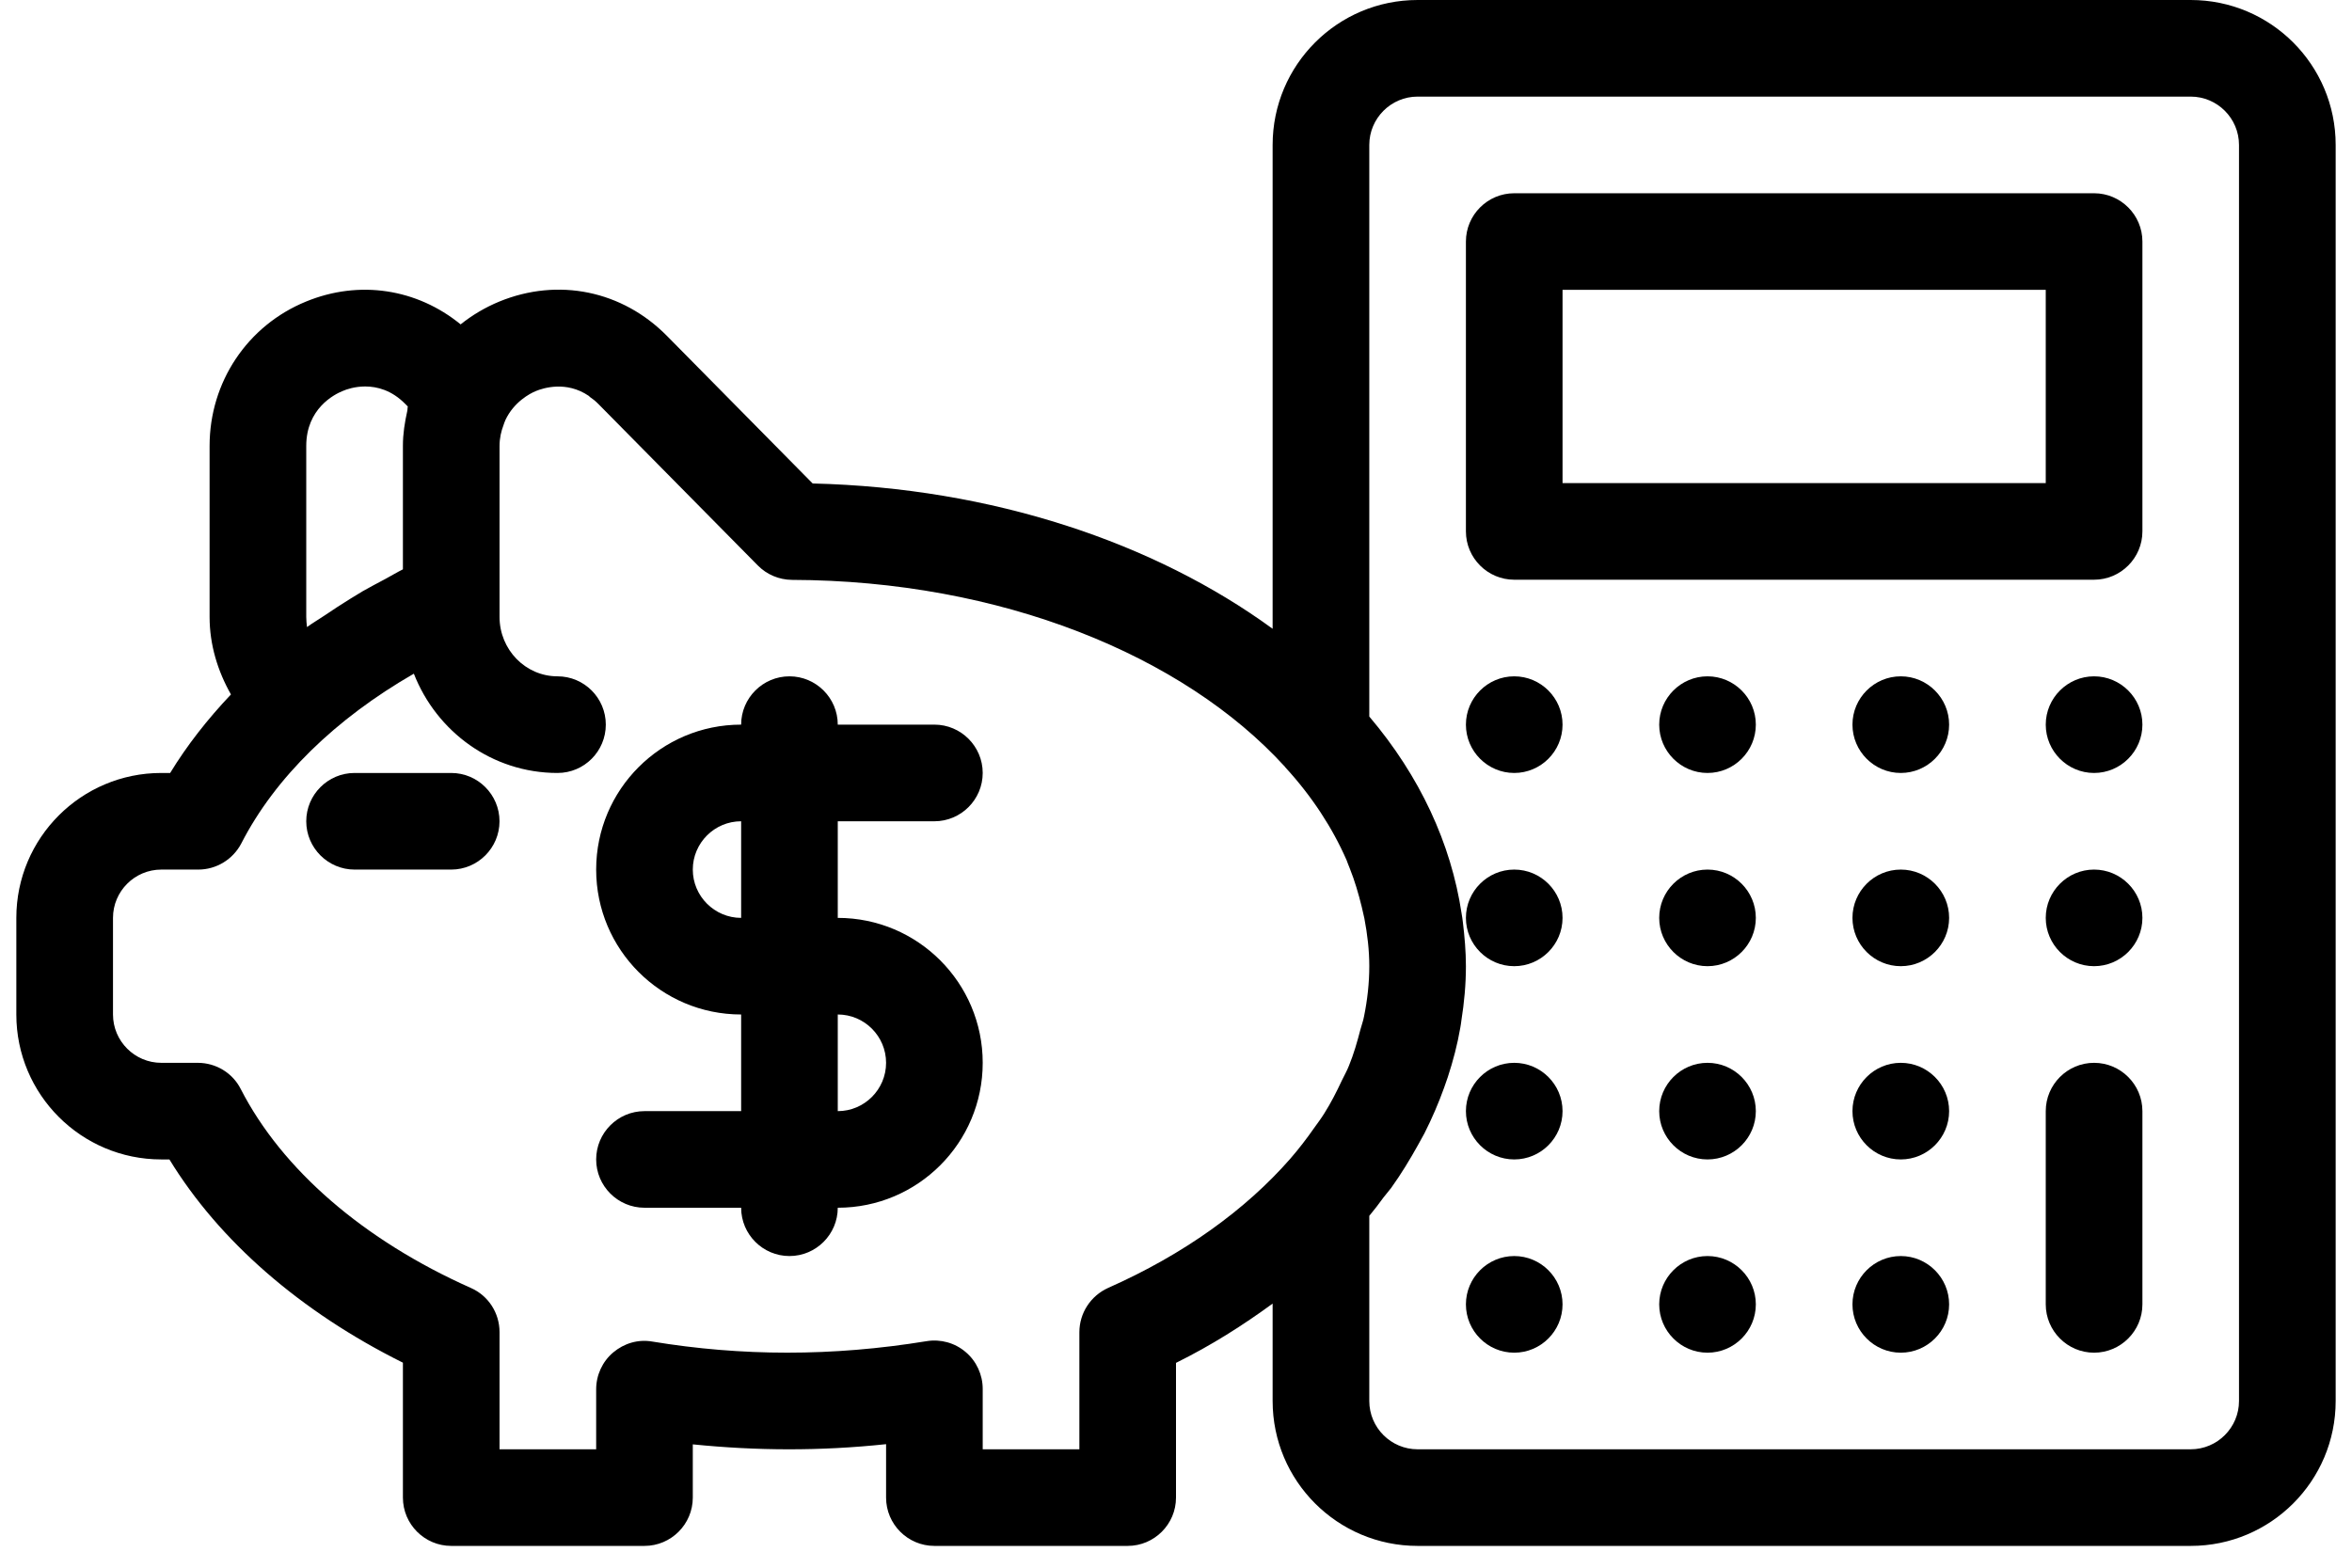 <svg width="60" height="40" viewBox="0 0 71 48" fill="none" xmlns="http://www.w3.org/2000/svg">
<path d="M62.125 14.792H47.333V8.875H62.125V14.792ZM63.604 5.917H45.854C45.039 5.917 44.375 6.581 44.375 7.395V16.27C44.375 17.085 45.039 17.75 45.854 17.75H63.604C64.419 17.75 65.084 17.085 65.084 16.27V7.395C65.084 6.581 64.419 5.917 63.604 5.917Z" fill="#000"/>
<path d="M63.604 20.708C62.79 20.708 62.125 21.373 62.125 22.187C62.125 23.002 62.79 23.667 63.604 23.667C64.419 23.667 65.084 23.002 65.084 22.187C65.084 21.373 64.419 20.708 63.604 20.708Z" fill="#000"/>
<path d="M57.687 20.708C56.873 20.708 56.208 21.373 56.208 22.187C56.208 23.002 56.873 23.667 57.687 23.667C58.502 23.667 59.167 23.002 59.167 22.187C59.167 21.373 58.502 20.708 57.687 20.708Z" fill="#000"/>
<path d="M51.771 20.708C50.956 20.708 50.292 21.373 50.292 22.187C50.292 23.002 50.956 23.667 51.771 23.667C52.586 23.667 53.25 23.002 53.25 22.187C53.25 21.373 52.586 20.708 51.771 20.708Z" fill="#000"/>
<path d="M45.854 20.708C45.039 20.708 44.375 21.373 44.375 22.187C44.375 23.002 45.039 23.667 45.854 23.667C46.669 23.667 47.333 23.002 47.333 22.187C47.333 21.373 46.669 20.708 45.854 20.708Z" fill="#000"/>
<path d="M63.604 26.625C62.79 26.625 62.125 27.289 62.125 28.104C62.125 28.918 62.79 29.583 63.604 29.583C64.419 29.583 65.084 28.918 65.084 28.104C65.084 27.289 64.419 26.625 63.604 26.625Z" fill="#000"/>
<path d="M57.687 26.625C56.873 26.625 56.208 27.289 56.208 28.104C56.208 28.918 56.873 29.583 57.687 29.583C58.502 29.583 59.167 28.918 59.167 28.104C59.167 27.289 58.502 26.625 57.687 26.625Z" fill="#000"/>
<path d="M51.771 26.625C50.956 26.625 50.292 27.289 50.292 28.104C50.292 28.918 50.956 29.583 51.771 29.583C52.586 29.583 53.25 28.918 53.25 28.104C53.25 27.289 52.586 26.625 51.771 26.625Z" fill="#000"/>
<path d="M45.854 26.625C45.039 26.625 44.375 27.289 44.375 28.104C44.375 28.918 45.039 29.583 45.854 29.583C46.669 29.583 47.333 28.918 47.333 28.104C47.333 27.289 46.669 26.625 45.854 26.625Z" fill="#000"/>
<path d="M45.854 32.542C45.039 32.542 44.375 33.206 44.375 34.021C44.375 34.836 45.039 35.5 45.854 35.5C46.669 35.5 47.333 34.836 47.333 34.021C47.333 33.206 46.669 32.542 45.854 32.542Z" fill="#000"/>
<path d="M45.854 38.458C45.039 38.458 44.375 39.123 44.375 39.937C44.375 40.752 45.039 41.417 45.854 41.417C46.669 41.417 47.333 40.752 47.333 39.937C47.333 39.123 46.669 38.458 45.854 38.458Z" fill="#000"/>
<path d="M57.687 32.542C56.873 32.542 56.208 33.206 56.208 34.021C56.208 34.836 56.873 35.5 57.687 35.5C58.502 35.5 59.167 34.836 59.167 34.021C59.167 33.206 58.502 32.542 57.687 32.542Z" fill="#000"/>
<path d="M51.771 32.542C50.956 32.542 50.292 33.206 50.292 34.021C50.292 34.836 50.956 35.5 51.771 35.5C52.586 35.5 53.25 34.836 53.25 34.021C53.25 33.206 52.586 32.542 51.771 32.542Z" fill="#000"/>
<path d="M57.687 38.458C56.873 38.458 56.208 39.123 56.208 39.937C56.208 40.752 56.873 41.417 57.687 41.417C58.502 41.417 59.167 40.752 59.167 39.937C59.167 39.123 58.502 38.458 57.687 38.458Z" fill="#000"/>
<path d="M51.771 38.458C50.956 38.458 50.292 39.123 50.292 39.937C50.292 40.752 50.956 41.417 51.771 41.417C52.586 41.417 53.25 40.752 53.25 39.937C53.25 39.123 52.586 38.458 51.771 38.458Z" fill="#000"/>
<path d="M63.604 32.542C62.79 32.542 62.125 33.206 62.125 34.021V39.937C62.125 40.752 62.79 41.417 63.604 41.417C64.419 41.417 65.084 40.752 65.084 39.937V34.021C65.084 33.206 64.419 32.542 63.604 32.542Z" fill="#000"/>
<path d="M68.041 42.896C68.041 43.711 67.377 44.375 66.562 44.375H42.896C42.081 44.375 41.417 43.711 41.417 42.896V37.227C41.572 37.042 41.711 36.858 41.85 36.667C41.925 36.569 42.012 36.471 42.087 36.372C42.393 35.945 42.659 35.506 42.907 35.061C42.971 34.939 43.04 34.818 43.104 34.703C43.335 34.246 43.537 33.778 43.705 33.31C43.745 33.2 43.78 33.09 43.82 32.98C43.982 32.484 44.115 31.981 44.202 31.473C44.219 31.398 44.224 31.323 44.236 31.248C44.323 30.698 44.375 30.143 44.375 29.583C44.375 29.133 44.335 28.682 44.282 28.237C44.271 28.15 44.26 28.058 44.242 27.965C43.919 25.822 42.965 23.765 41.417 21.939V4.438C41.417 3.623 42.081 2.958 42.896 2.958H66.562C67.377 2.958 68.041 3.623 68.041 4.438V42.896ZM33.42 39.435C32.888 39.677 32.542 40.203 32.542 40.793V44.375H29.583V42.526C29.583 42.093 29.392 41.677 29.063 41.399C28.734 41.116 28.295 40.995 27.868 41.064C24.967 41.538 22.193 41.526 19.466 41.076C19.038 41.001 18.605 41.128 18.27 41.411C17.941 41.688 17.75 42.104 17.75 42.538V44.375H14.792V40.787C14.792 40.203 14.451 39.671 13.914 39.435C10.631 37.973 8.135 35.812 6.87 33.345C6.622 32.853 6.113 32.542 5.553 32.542H4.438C3.623 32.542 2.959 31.877 2.959 31.062V28.104C2.959 27.289 3.623 26.625 4.438 26.625H5.57C6.125 26.625 6.633 26.313 6.888 25.822C7.922 23.805 9.77 22.008 12.169 20.627C12.862 22.401 14.566 23.667 16.566 23.667C17.386 23.667 18.045 23.002 18.045 22.187C18.045 21.373 17.386 20.708 16.566 20.708C15.589 20.708 14.792 19.894 14.792 18.888V13.659C14.792 13.41 14.843 13.202 14.913 13.018C14.931 12.966 14.948 12.914 14.971 12.862C15.231 12.307 15.722 12.047 15.907 11.972C16.132 11.88 16.837 11.654 17.525 12.122C17.536 12.128 17.542 12.139 17.553 12.151C17.64 12.209 17.727 12.278 17.813 12.365L22.696 17.311C22.973 17.594 23.349 17.75 23.742 17.755C30.138 17.773 35.731 20.067 38.834 23.476C38.84 23.482 38.84 23.493 38.851 23.499C39.666 24.389 40.29 25.348 40.724 26.341C40.752 26.416 40.781 26.498 40.816 26.579C40.971 26.965 41.087 27.364 41.185 27.763C41.209 27.884 41.243 28 41.267 28.122C41.359 28.607 41.417 29.092 41.417 29.583C41.417 30.098 41.359 30.617 41.255 31.126C41.232 31.259 41.179 31.392 41.145 31.525C41.047 31.9 40.943 32.27 40.793 32.634C40.735 32.784 40.648 32.935 40.579 33.079C40.417 33.426 40.244 33.767 40.036 34.096C39.943 34.246 39.834 34.39 39.73 34.535C39.505 34.858 39.261 35.177 38.99 35.488C37.632 37.037 35.754 38.4 33.42 39.435ZM8.875 13.653C8.875 12.515 9.73 12.076 9.99 11.972C10.105 11.92 10.366 11.833 10.678 11.833C11.047 11.833 11.493 11.949 11.903 12.365L11.984 12.446C11.972 12.492 11.978 12.543 11.966 12.59C11.891 12.931 11.834 13.277 11.834 13.642C11.834 13.642 11.834 13.648 11.834 13.653V17.432C11.648 17.525 11.481 17.628 11.296 17.727C11.065 17.848 10.828 17.976 10.603 18.102C10.337 18.258 10.077 18.426 9.822 18.588C9.69 18.674 9.568 18.755 9.441 18.842C9.262 18.963 9.071 19.073 8.898 19.2C8.886 19.096 8.875 18.992 8.875 18.888V13.653ZM66.562 0H42.896C40.446 0 38.458 1.987 38.458 4.438V19.252C34.847 16.617 29.884 14.936 24.377 14.803L19.922 10.29C18.553 8.898 16.589 8.494 14.786 9.233C14.352 9.412 13.954 9.649 13.601 9.932C12.266 8.841 10.499 8.563 8.869 9.233C7.072 9.967 5.916 11.7 5.916 13.653V18.888C5.916 19.744 6.165 20.547 6.57 21.263C5.853 22.02 5.223 22.823 4.709 23.667H4.438C1.987 23.667 0 25.654 0 28.104V31.062C0 33.512 1.987 35.5 4.438 35.5H4.686C6.206 37.99 8.696 40.163 11.834 41.723V45.854C11.834 46.669 12.498 47.333 13.313 47.333H19.229C20.044 47.333 20.708 46.669 20.708 45.854V44.224C22.656 44.421 24.602 44.433 26.625 44.218V45.854C26.625 46.669 27.289 47.333 28.104 47.333H34.021C34.836 47.333 35.5 46.669 35.5 45.854V41.729C36.587 41.191 37.557 40.573 38.458 39.914V42.896C38.458 45.346 40.446 47.333 42.896 47.333H66.562C69.013 47.333 71 45.346 71 42.896V4.438C71 1.987 69.013 0 66.562 0Z" fill="#000"/>
<path d="M13.313 23.667H10.354C9.54 23.667 8.875 24.331 8.875 25.146C8.875 25.96 9.54 26.625 10.354 26.625H13.313C14.127 26.625 14.791 25.96 14.791 25.146C14.791 24.331 14.127 23.667 13.313 23.667Z" fill="#000"/>
<path d="M22.188 28.104C21.373 28.104 20.708 27.439 20.708 26.625C20.708 25.81 21.373 25.146 22.188 25.146V28.104ZM26.625 32.542C26.625 33.356 25.961 34.021 25.146 34.021V31.062C25.961 31.062 26.625 31.727 26.625 32.542ZM28.104 25.146C28.919 25.146 29.583 24.481 29.583 23.667C29.583 22.852 28.919 22.187 28.104 22.187H25.146C25.146 21.373 24.482 20.708 23.667 20.708C22.852 20.708 22.188 21.373 22.188 22.187C19.738 22.187 17.75 24.175 17.75 26.625C17.75 29.075 19.738 31.062 22.188 31.062V34.021H19.229C18.414 34.021 17.75 34.685 17.75 35.5C17.75 36.315 18.414 36.979 19.229 36.979H22.188C22.188 37.794 22.852 38.458 23.667 38.458C24.482 38.458 25.146 37.794 25.146 36.979C27.596 36.979 29.583 34.991 29.583 32.542C29.583 30.092 27.596 28.104 25.146 28.104V25.146H28.104Z" fill="#000"/>
</svg>
